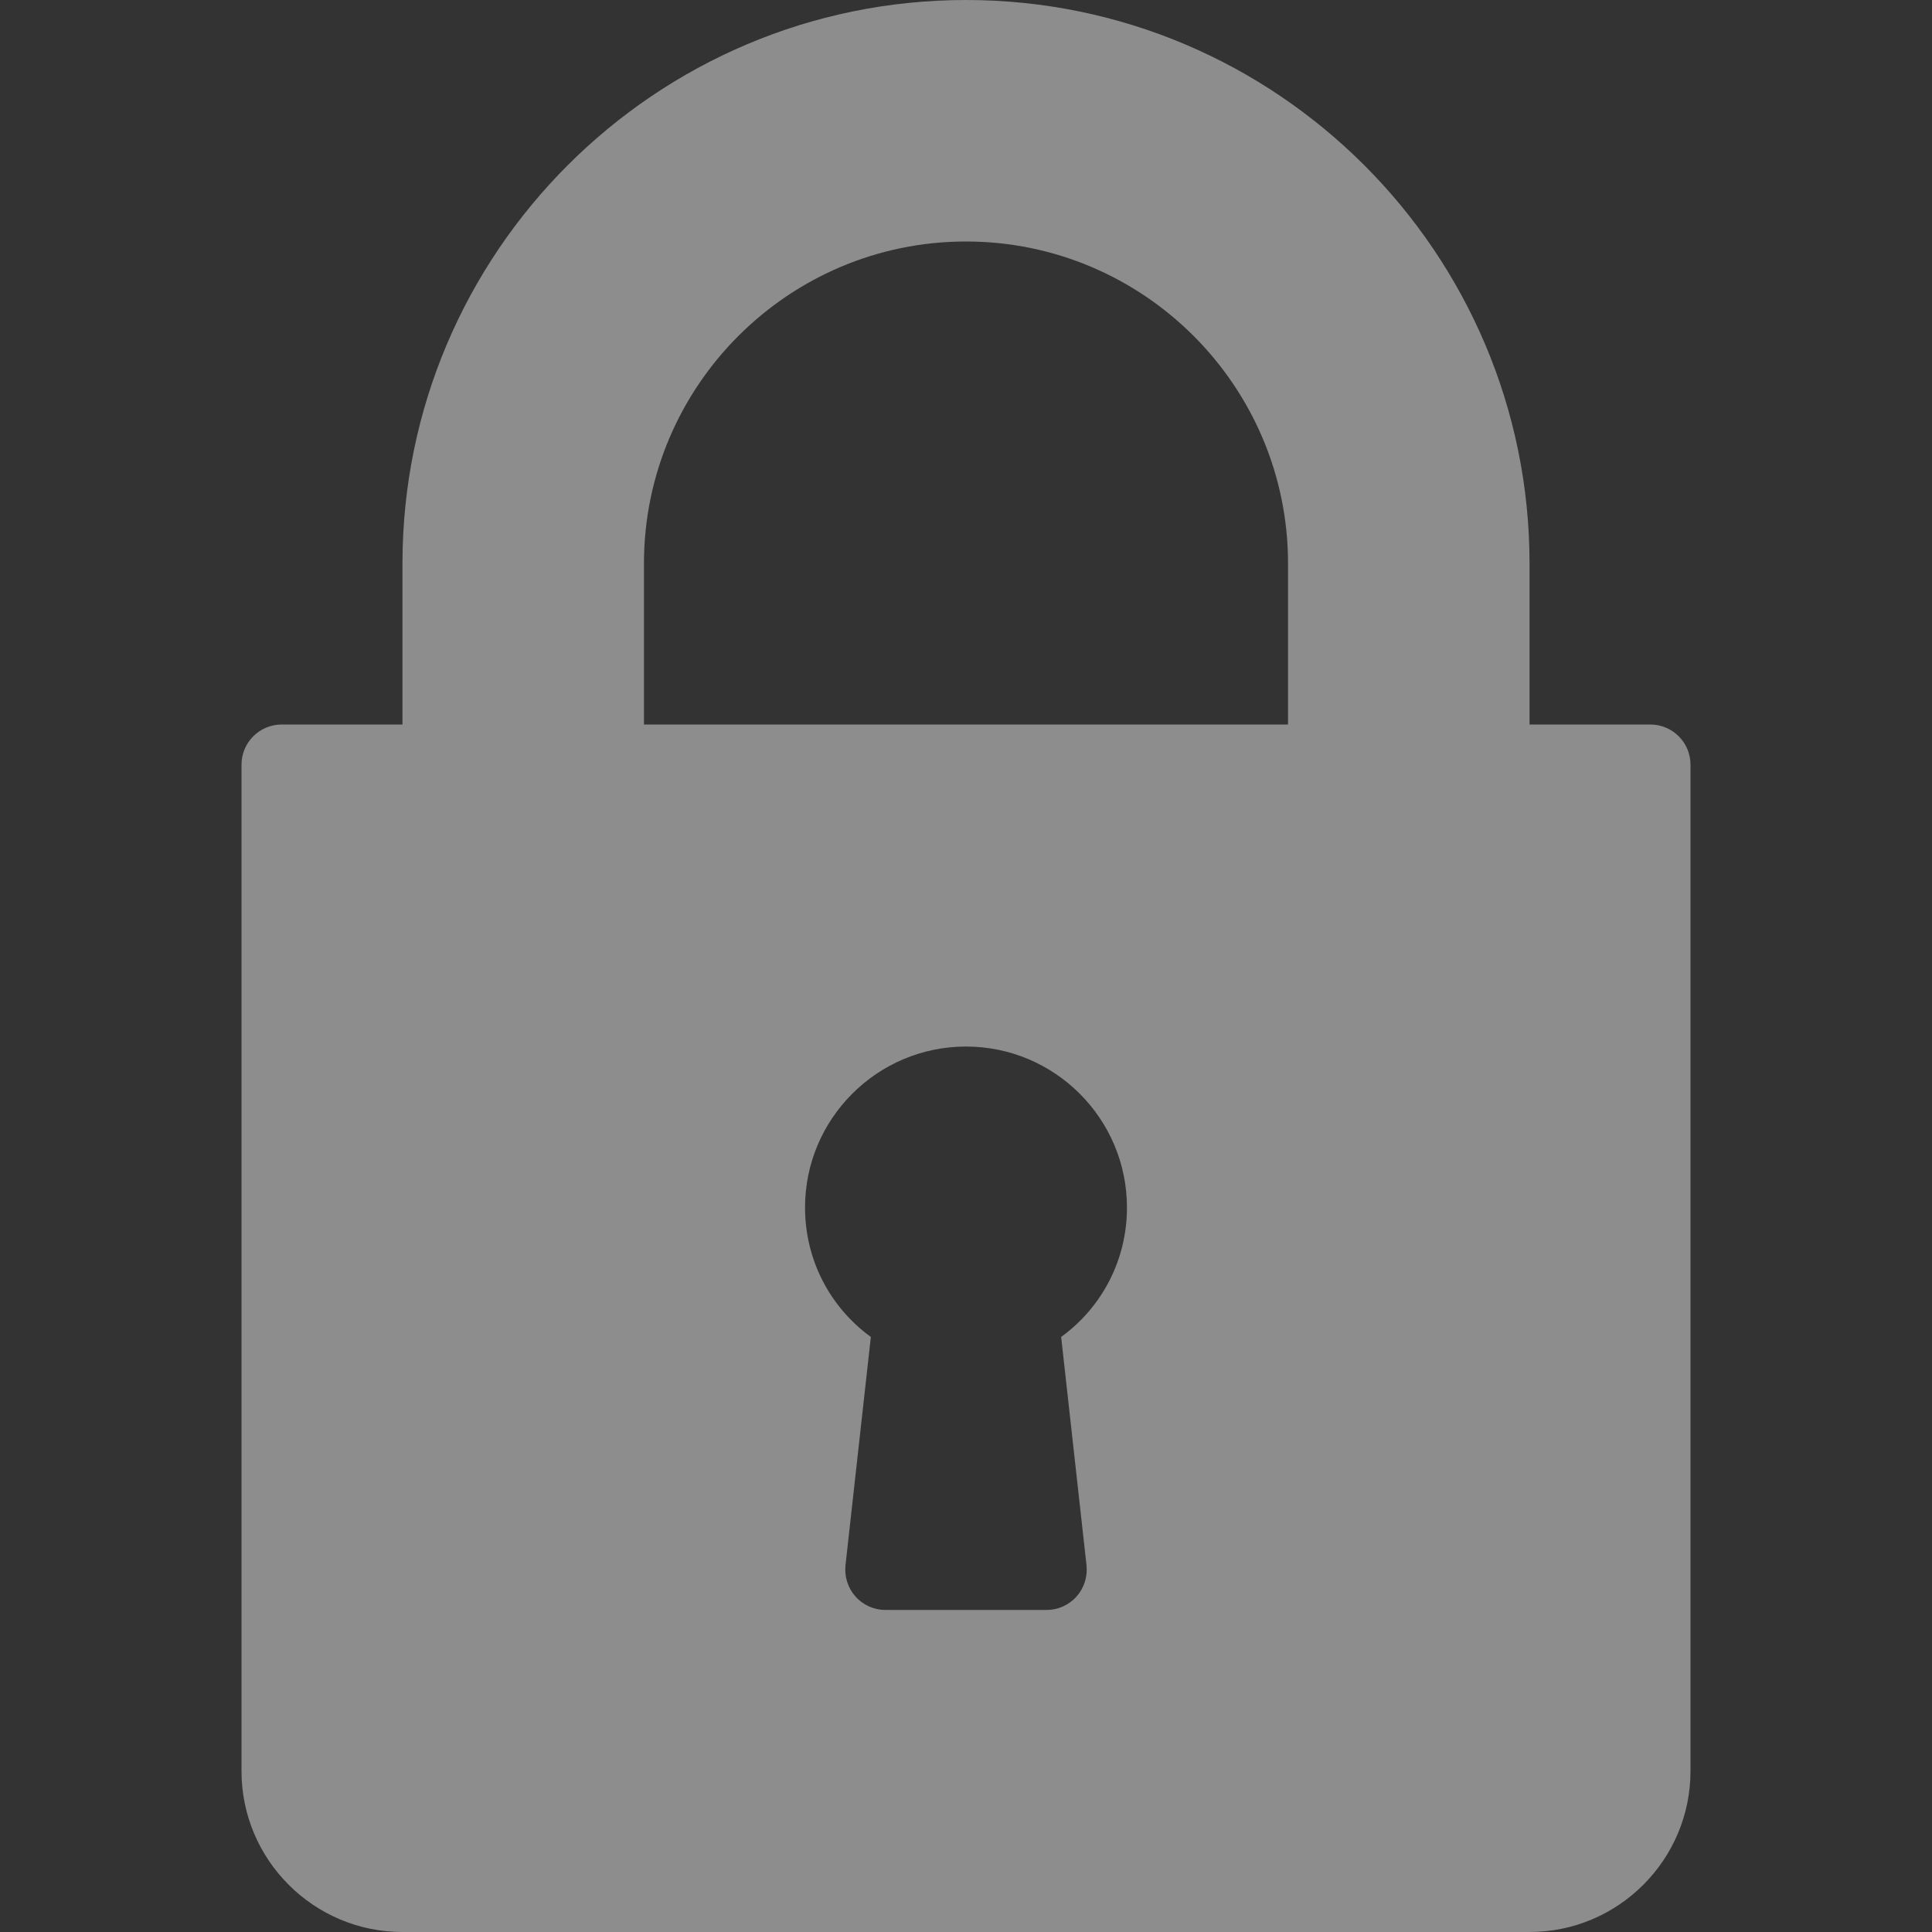 <svg width="16" height="16" viewBox="0 0 16 16" fill="none" xmlns="http://www.w3.org/2000/svg">
<rect x="0" y="0" width="16" height="16" fill="#333333" stroke="none"/>
<path d="M13.667 6H12.667V4.667C12.667 2.093 10.573 0 8 0C5.427 0 3.333 2.093 3.333 4.667V6H2.333C2.149 6 2 6.149 2 6.333V14.667C2 15.402 2.598 16 3.333 16H12.667C13.402 16 14 15.402 14 14.667V6.333C14 6.149 13.851 6 13.667 6ZM8.998 12.963C9.008 13.057 8.978 13.152 8.915 13.222C8.852 13.293 8.761 13.333 8.667 13.333H7.333C7.239 13.333 7.148 13.293 7.085 13.222C7.022 13.152 6.992 13.057 7.002 12.963L7.212 11.072C6.871 10.824 6.667 10.431 6.667 10C6.667 9.265 7.265 8.667 8 8.667C8.735 8.667 9.333 9.265 9.333 10C9.333 10.431 9.129 10.824 8.788 11.072L8.998 12.963ZM10.667 6H5.333V4.667C5.333 3.196 6.53 2 8 2C9.47 2 10.667 3.196 10.667 4.667V6Z" fill="white" fill-opacity="0.44"/>
</svg>
